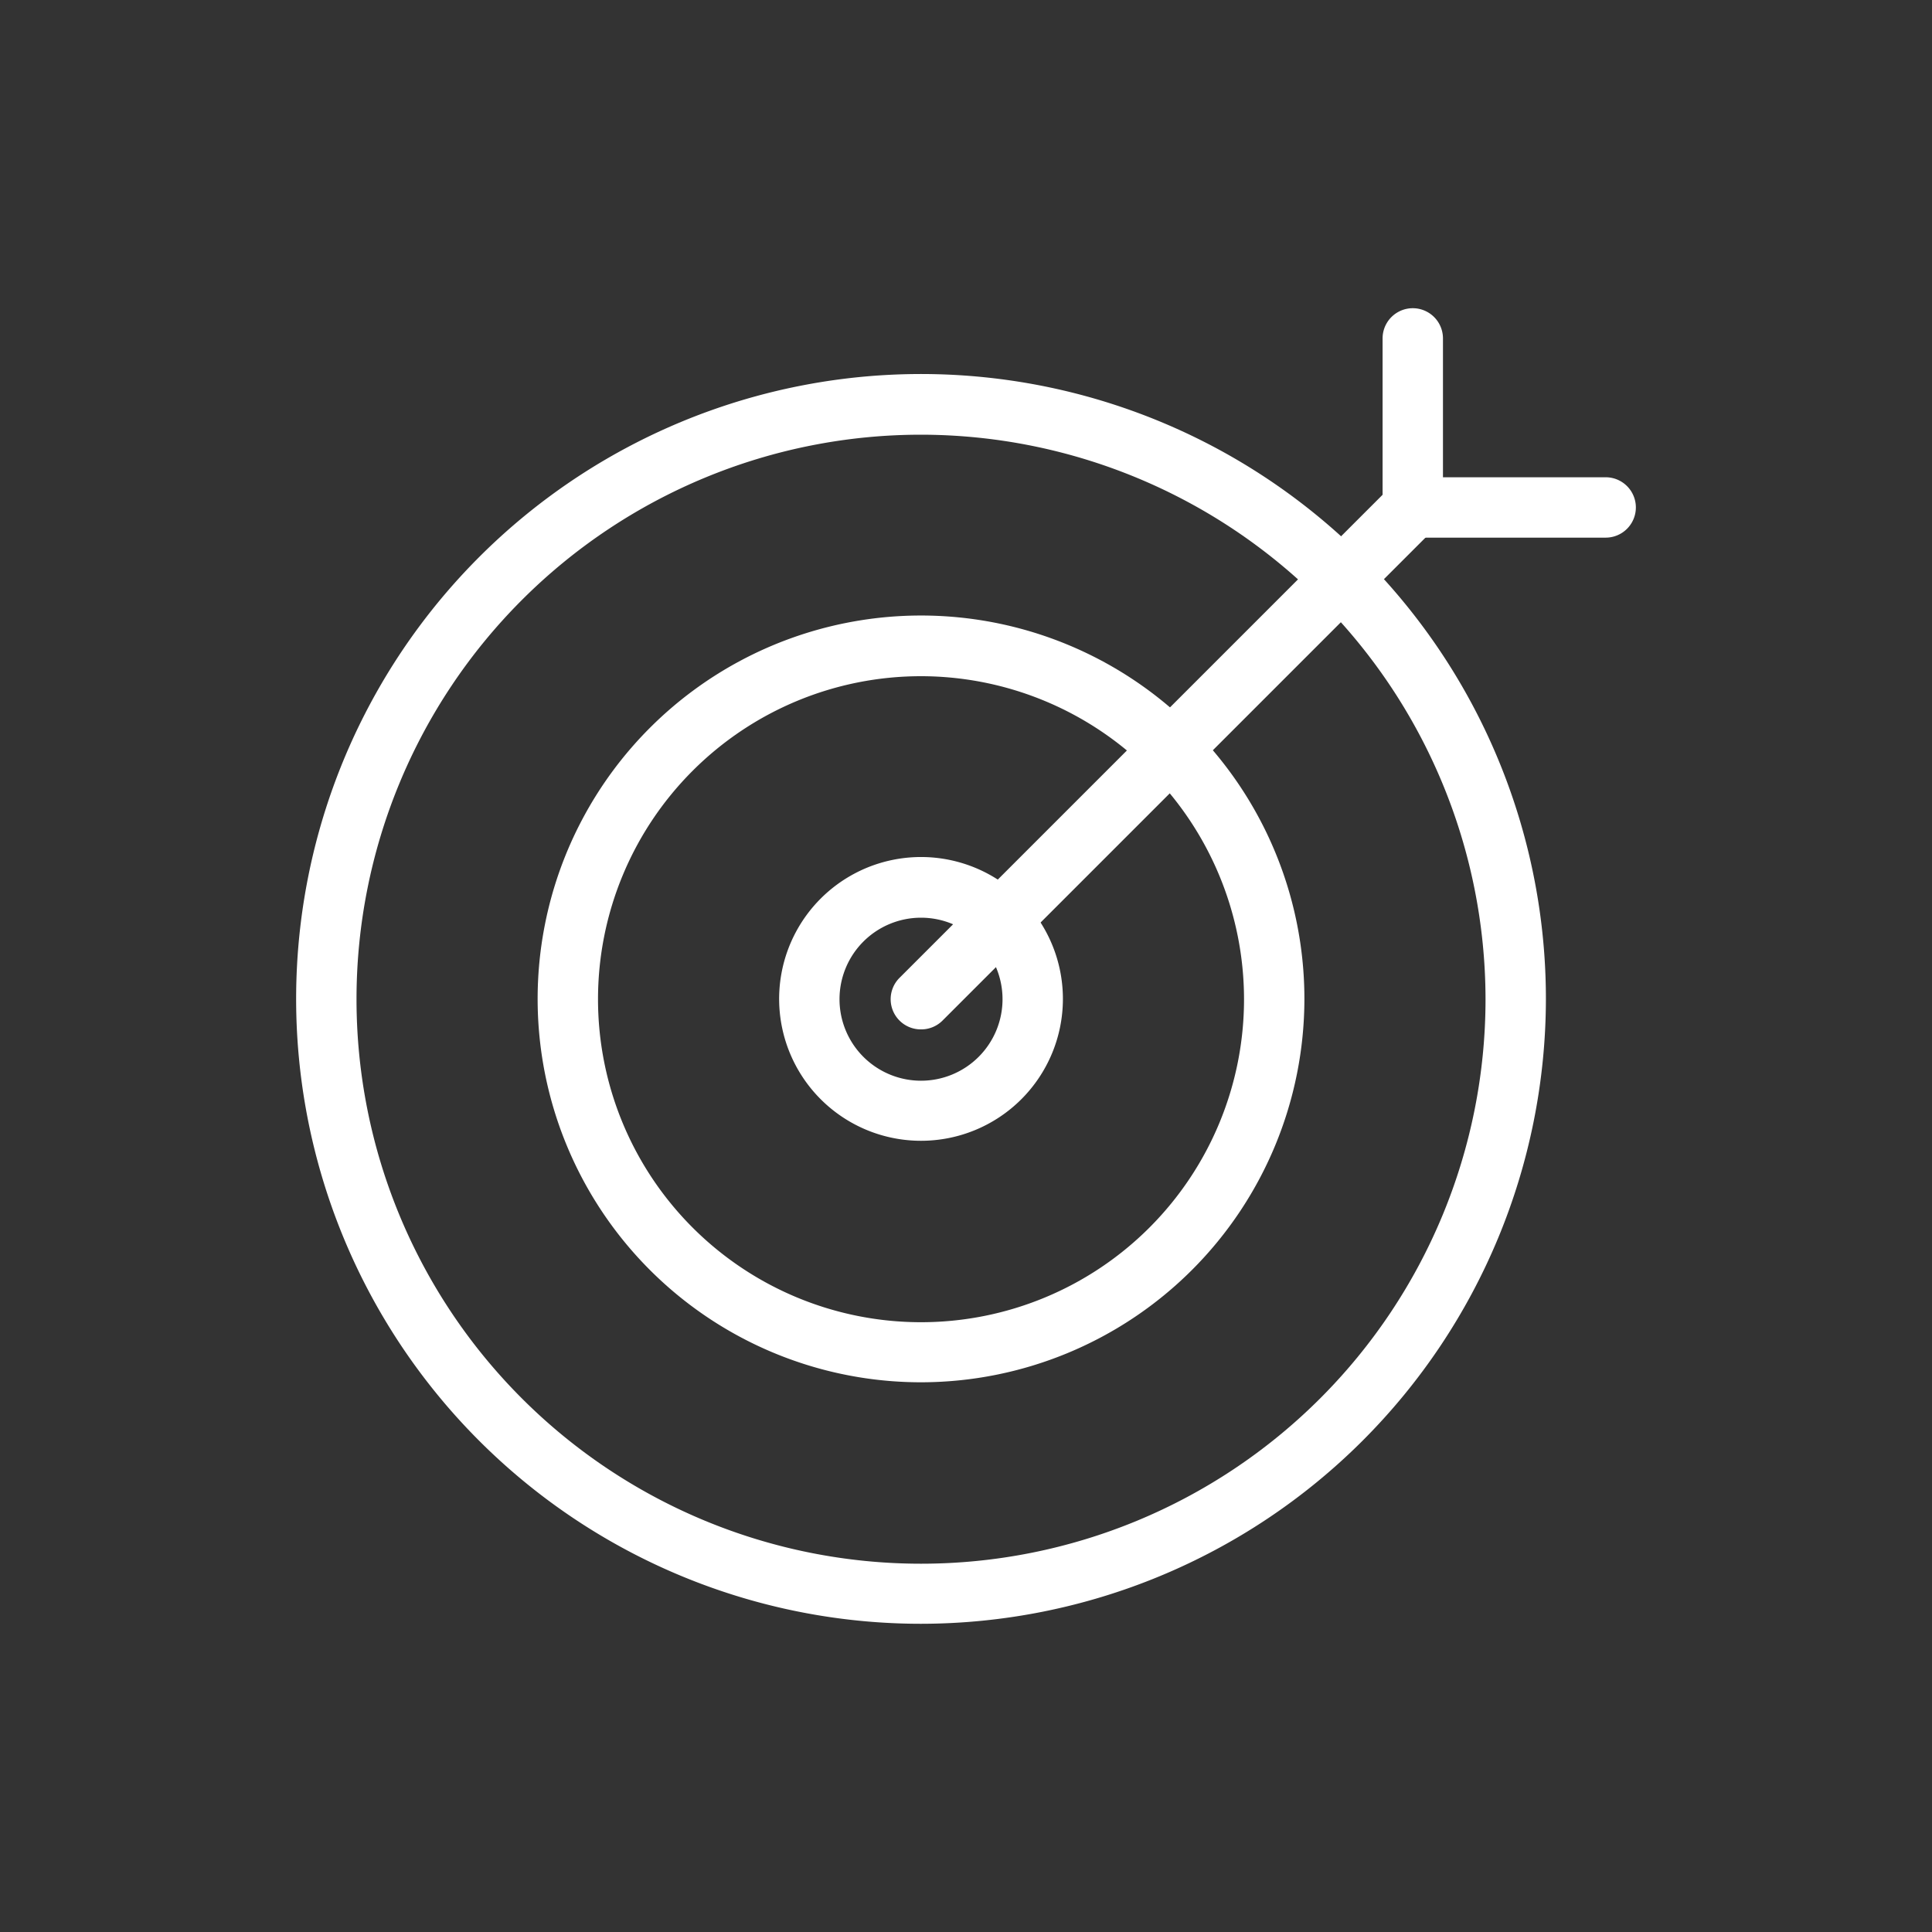 <?xml version="1.0" ?><!-- Uploaded to: SVG Repo, www.svgrepo.com, Generator: SVG Repo Mixer Tools -->
<svg width="800px" height="800px" viewBox="0 0 64 64" data-name="Layer 1" id="Layer_1" xmlns="http://www.w3.org/2000/svg"><rect x="0" y="0" width="64" height="64" fill="#333333" stroke="none"/><defs><style>.cls-1{fill:#ffffff;}</style></defs><title/><path class="cls-1" d="M30.51,53.79A20.7,20.7,0,1,1,51.21,33.1,20.72,20.72,0,0,1,30.51,53.79Zm0-39.39a18.7,18.7,0,1,0,18.7,18.7A18.72,18.72,0,0,0,30.51,14.4Z"/><path class="cls-1" d="M30.51,45.79A12.7,12.7,0,1,1,43.21,33.1,12.71,12.71,0,0,1,30.51,45.79Zm0-23.39a10.7,10.7,0,1,0,10.7,10.7A10.71,10.71,0,0,0,30.51,22.4Z"/><path class="cls-1" d="M30.51,37.79a4.7,4.7,0,1,1,4.7-4.69A4.7,4.7,0,0,1,30.51,37.79Zm0-7.39a2.7,2.7,0,1,0,2.7,2.7A2.7,2.7,0,0,0,30.51,30.4Z"/><path class="cls-1" d="M30.51,34.1a1,1,0,0,1-.71-.29,1,1,0,0,1,0-1.42l16-16V11.21a1,1,0,0,1,2,0v5.6a1,1,0,0,1-.29.71L31.22,33.81A1,1,0,0,1,30.51,34.1Z"/><path class="cls-1" d="M53.19,17.81h-6.4a1,1,0,1,1,0-2h6.4a1,1,0,1,1,0,2Z"/></svg>
